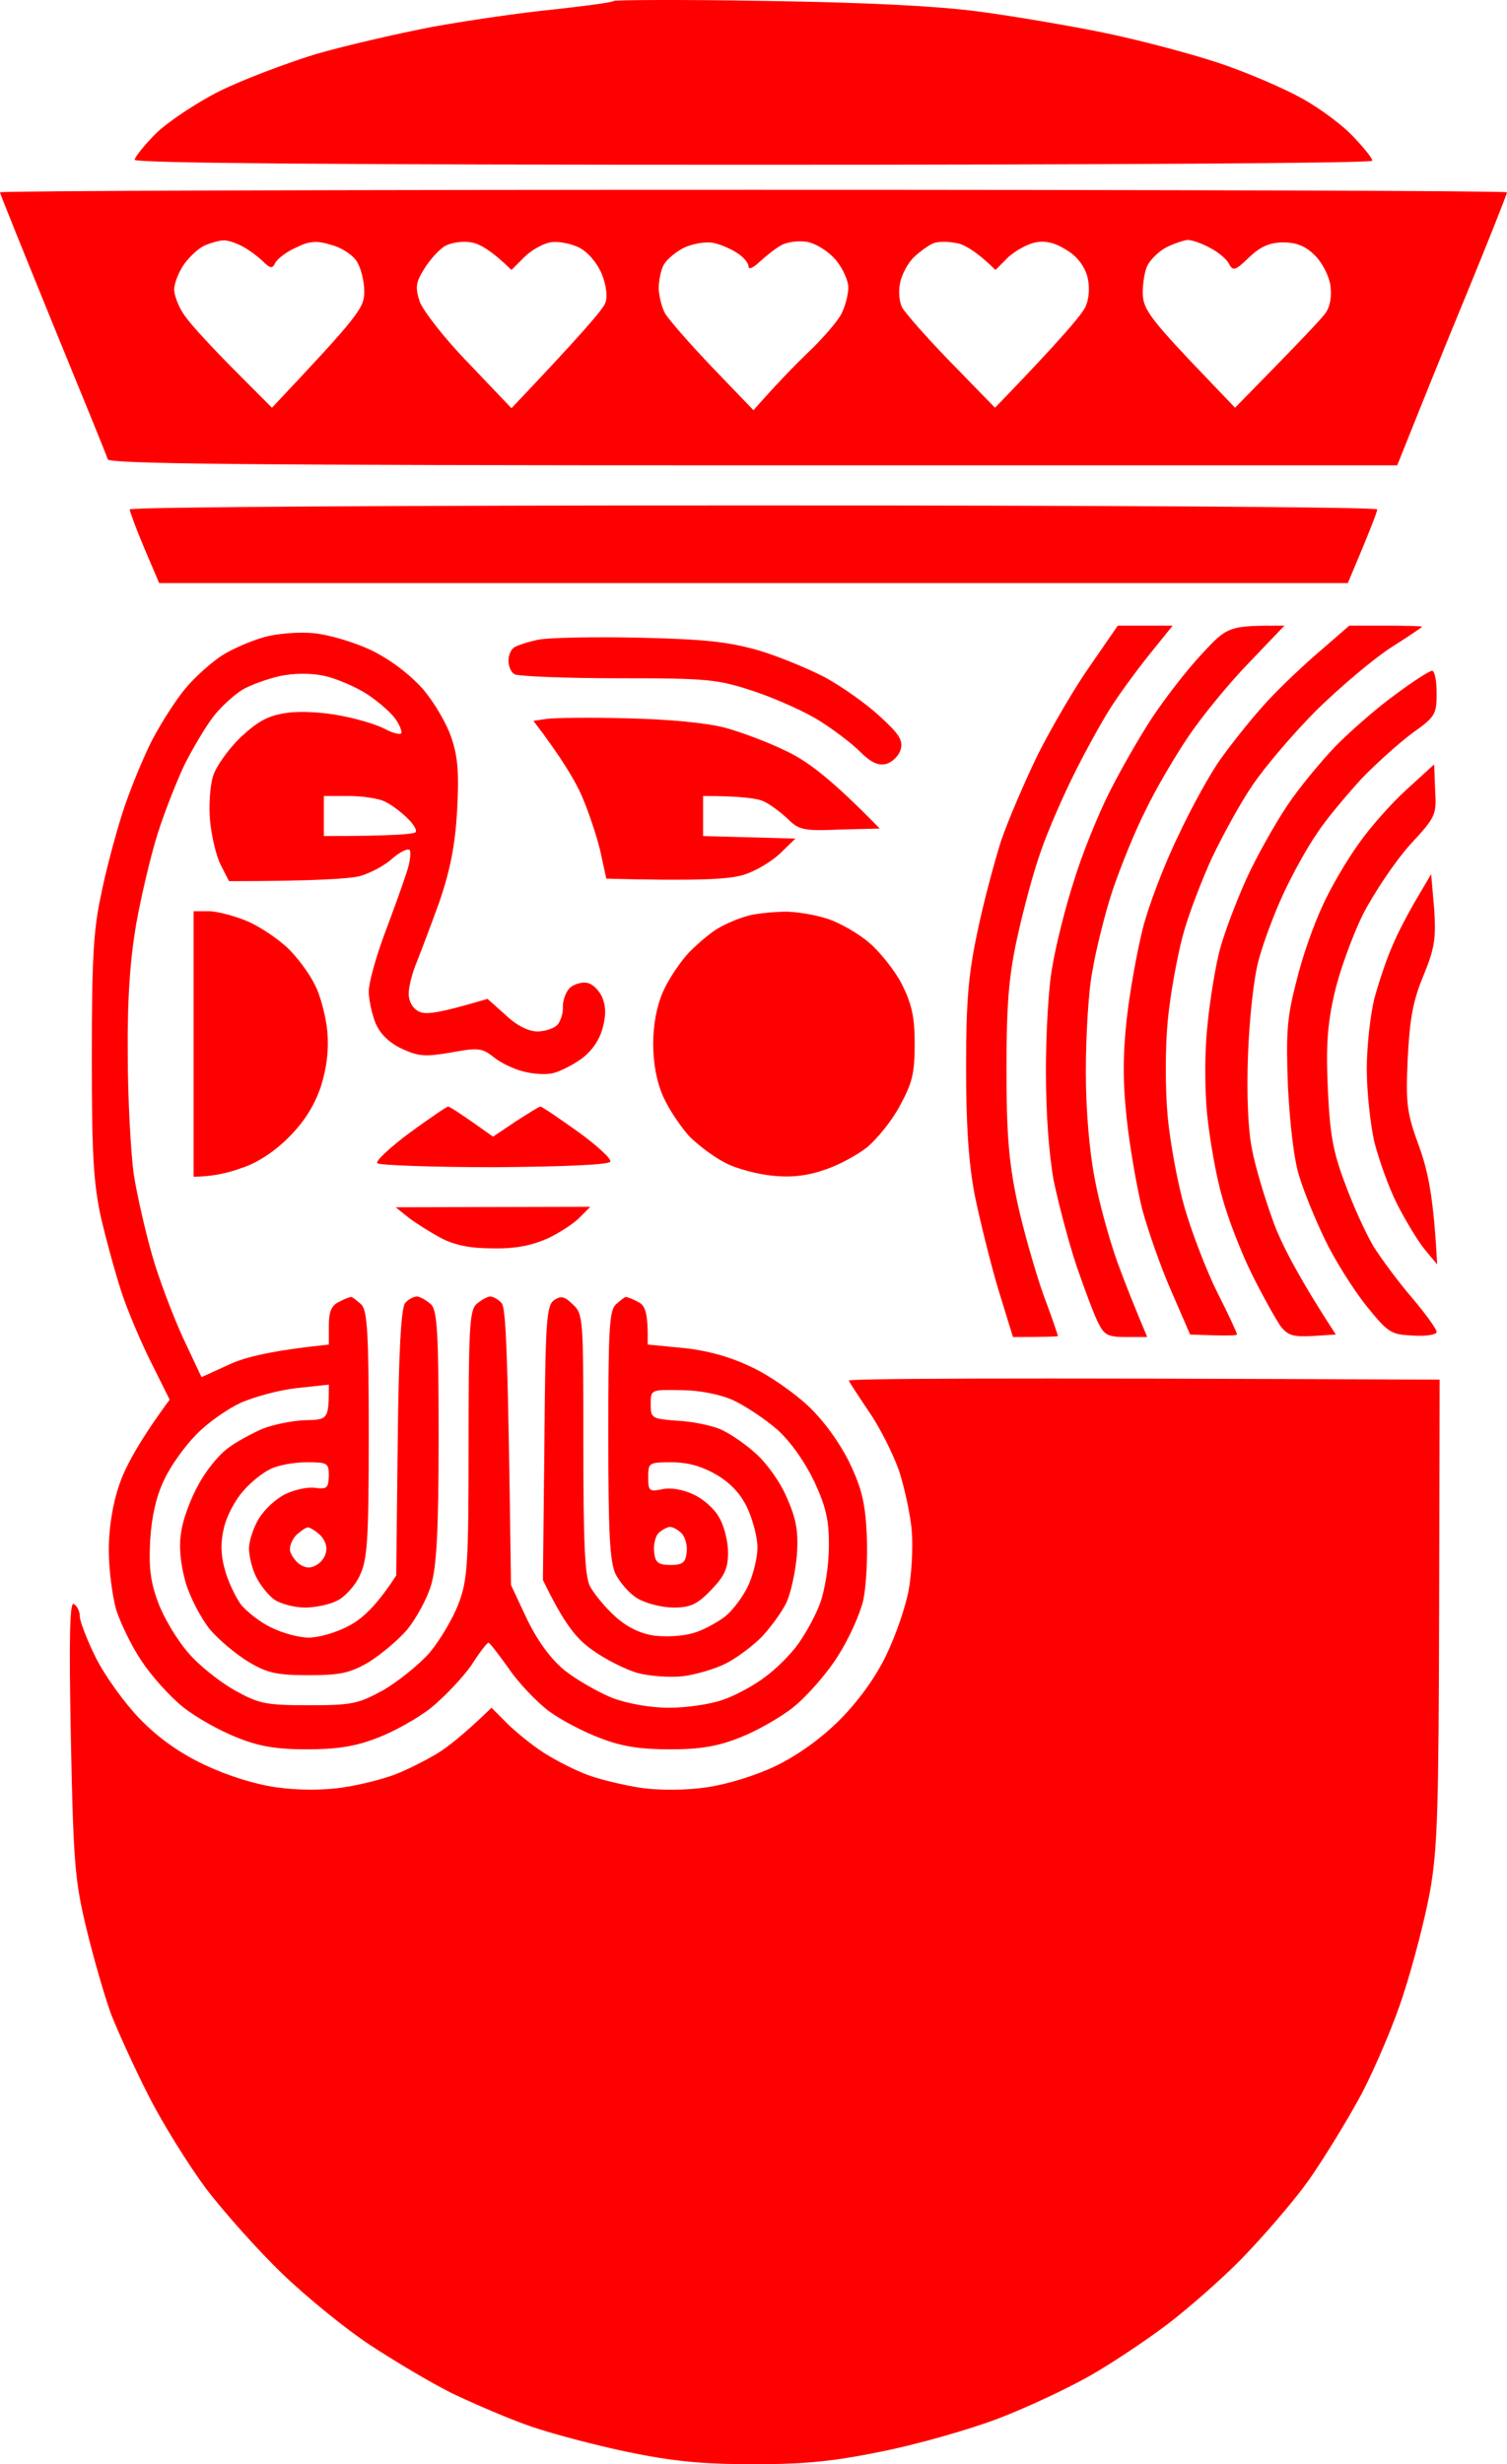 <svg width="164" height="268" viewBox="0 0 164 268" fill="none" xmlns="http://www.w3.org/2000/svg">
<path fill-rule="evenodd" clip-rule="evenodd" d="M83.358 0.103C94.164 0.267 101.93 0.648 106.437 1.247C110.184 1.738 116.266 2.773 120.013 3.536C123.76 4.298 129.354 5.769 132.503 6.805C135.653 7.84 139.78 9.638 141.735 10.727C143.69 11.817 146.188 13.67 147.328 14.923C148.469 16.121 149.392 17.266 149.338 17.483C149.338 17.756 119.036 17.919 82 17.919C37.47 17.919 14.662 17.756 14.662 17.375C14.662 17.102 15.694 15.794 16.997 14.487C18.301 13.234 21.396 11.163 23.894 9.91C26.446 8.657 31.062 6.914 34.212 5.933C37.362 5.007 43.064 3.699 46.974 2.936C50.883 2.228 56.857 1.356 60.278 1.029C63.699 0.648 66.632 0.267 66.795 0.103C66.958 -0.006 74.397 -0.06 83.358 0.103V0.103ZM156.669 150.043L156.615 175.105C156.56 196.572 156.452 200.93 155.637 205.616C155.094 208.613 153.791 213.625 152.759 216.785C151.781 219.945 149.664 224.849 148.197 227.682C146.677 230.515 144.07 234.765 142.387 237.162C140.703 239.505 137.445 243.264 135.164 245.607C132.938 247.895 129.245 251.11 127.019 252.799C124.792 254.488 121.045 256.994 118.656 258.356C116.266 259.718 111.759 261.843 108.609 263.042C105.46 264.241 99.866 265.821 96.119 266.583C90.797 267.673 87.756 268 82 268C76.407 268 73.203 267.673 68.424 266.692C65.003 265.984 60.224 264.731 57.834 263.914C55.445 263.096 51.535 261.407 49.146 260.263C46.756 259.065 42.738 256.667 40.185 254.978C37.633 253.289 33.397 249.857 30.736 247.296C28.076 244.735 24.383 240.595 22.428 238.034C20.527 235.473 17.703 230.951 16.183 227.954C14.662 224.958 12.816 220.926 12.056 218.965C11.35 217.003 10.155 212.862 9.395 209.702C8.146 204.526 7.983 202.51 7.711 188.998C7.494 177.72 7.603 174.124 8.037 174.451C8.417 174.669 8.689 175.269 8.689 175.813C8.689 176.304 9.449 178.32 10.427 180.281C11.404 182.243 13.522 185.185 15.205 186.928C17.215 188.998 19.495 190.633 22.265 191.941C24.817 193.139 27.75 194.065 30.139 194.392C32.474 194.719 35.244 194.719 37.362 194.392C39.208 194.12 41.76 193.466 43.009 192.976C44.313 192.485 46.322 191.45 47.517 190.742C48.711 190.034 50.558 188.563 53.49 185.729L55.119 187.364C56.042 188.29 57.834 189.761 59.192 190.633C60.55 191.505 62.722 192.594 64.079 193.085C65.437 193.575 67.989 194.174 69.781 194.447C71.736 194.719 74.56 194.719 76.841 194.392C79.122 194.065 82.163 193.139 84.444 192.05C86.887 190.851 89.385 189.053 91.395 187.037C93.404 185.021 95.305 182.406 96.445 180.009C97.477 177.884 98.563 174.724 98.889 172.926C99.215 171.128 99.377 168.186 99.215 166.388C99.052 164.59 98.4 161.648 97.803 159.85C97.151 158.052 95.739 155.219 94.599 153.584C93.513 151.95 92.481 150.424 92.372 150.152C92.264 149.934 106.709 149.825 156.669 150.043V150.043ZM82 20.644C127.073 20.644 164 20.753 164 20.916C164 21.079 162.045 26.037 159.601 31.976C157.158 37.86 154.497 44.508 152.053 50.61H82C26.446 50.61 11.893 50.446 11.73 49.956C11.621 49.575 8.906 42.927 5.756 35.245C2.607 27.509 0 21.079 0 20.916C0 20.753 36.873 20.644 82 20.644ZM20.093 28.653C19.495 29.47 18.952 30.777 18.952 31.54C19.007 32.303 19.55 33.665 20.256 34.537C20.907 35.463 23.297 38.024 25.523 40.258L29.596 44.344C39.099 34.264 39.642 33.502 39.642 31.704C39.642 30.56 39.262 29.088 38.828 28.435C38.393 27.726 37.144 26.909 36.058 26.637C34.483 26.146 33.669 26.201 32.257 26.909C31.225 27.345 30.248 28.108 29.976 28.544C29.65 29.252 29.433 29.252 28.51 28.326C27.913 27.781 26.881 27.018 26.175 26.691C25.523 26.364 24.654 26.092 24.274 26.146C23.948 26.146 23.079 26.364 22.428 26.637C21.776 26.855 20.744 27.781 20.093 28.653ZM46.159 29.252C45.236 30.723 45.181 31.268 45.67 32.793C45.996 33.72 48.331 36.771 50.938 39.441L55.662 44.398C63.211 36.444 65.654 33.611 65.871 32.957C66.143 32.249 65.98 31.05 65.491 29.797C64.948 28.544 63.971 27.399 62.993 26.909C62.07 26.473 60.713 26.201 59.844 26.364C59.029 26.528 57.78 27.236 57.02 27.999L55.662 29.361C53.544 27.291 52.241 26.528 51.318 26.364C50.395 26.201 49.146 26.364 48.44 26.746C47.788 27.127 46.756 28.271 46.159 29.252V29.252ZM72.225 28.816C71.899 29.415 71.682 30.56 71.682 31.431C71.736 32.249 72.008 33.447 72.388 34.101C72.768 34.755 75.049 37.37 77.493 39.931L82 44.616C84.335 41.947 86.29 39.931 87.865 38.405C89.494 36.88 91.123 34.973 91.558 34.156C91.992 33.284 92.318 32.031 92.318 31.268C92.318 30.505 91.721 29.198 90.96 28.271C90.146 27.345 88.897 26.528 87.865 26.31C86.887 26.146 85.638 26.31 84.987 26.691C84.389 27.018 83.358 27.835 82.652 28.489C81.946 29.143 81.457 29.361 81.457 28.98C81.457 28.598 80.914 27.944 80.208 27.509C79.556 27.073 78.416 26.582 77.656 26.419C76.895 26.255 75.483 26.473 74.506 26.909C73.583 27.345 72.551 28.217 72.225 28.816ZM99.486 27.944C98.834 28.544 98.129 29.851 97.966 30.723C97.748 31.649 97.857 32.848 98.183 33.447C98.509 34.047 100.898 36.771 103.505 39.441L108.283 44.344C115.506 36.88 117.841 34.101 118.167 33.284C118.547 32.358 118.601 31.159 118.33 30.069C118.004 28.925 117.189 27.835 116.049 27.182C114.854 26.419 113.823 26.146 112.682 26.364C111.813 26.528 110.456 27.291 109.695 27.999L108.338 29.361C106.22 27.291 104.862 26.528 103.993 26.419C103.125 26.255 101.984 26.255 101.55 26.473C101.115 26.637 100.192 27.291 99.486 27.944ZM124.901 28.816C124.575 29.415 124.358 30.777 124.358 31.813C124.358 33.447 125.009 34.428 129.354 39.059L134.404 44.344C141.464 37.152 143.907 34.591 144.287 33.992C144.776 33.284 144.939 32.194 144.776 30.995C144.613 29.96 143.853 28.489 143.038 27.726C142.061 26.746 141.029 26.364 139.672 26.364C138.205 26.364 137.174 26.8 135.925 27.999C134.458 29.415 134.187 29.524 133.752 28.707C133.535 28.217 132.558 27.399 131.689 26.964C130.82 26.473 129.679 26.092 129.245 26.092C128.811 26.146 127.779 26.473 126.91 26.909C126.095 27.345 125.226 28.217 124.901 28.816V28.816ZM82 54.968C119.362 54.968 149.881 55.132 149.881 55.404C149.881 55.622 149.175 57.529 146.677 63.413H17.323L15.694 59.599C14.825 57.529 14.119 55.622 14.119 55.404C14.119 55.132 44.638 54.968 82 54.968ZM121.642 68.044H127.616L125.064 71.204C123.706 72.894 121.751 75.563 120.828 77.034C119.85 78.56 118.113 81.72 116.918 84.117C115.723 86.514 114.04 90.328 113.279 92.562C112.465 94.796 111.325 99.1 110.673 102.097C109.75 106.347 109.532 109.452 109.532 116.263C109.532 123.128 109.75 126.179 110.673 130.592C111.325 133.643 112.628 138.165 113.497 140.671C114.42 143.123 115.126 145.194 115.126 145.302C115.126 145.357 114.04 145.411 110.238 145.411L108.609 140.127C107.74 137.184 106.6 132.553 106.057 129.884C105.405 126.397 105.134 122.365 105.134 115.99C105.134 108.798 105.405 105.856 106.383 101.28C107.034 98.12 108.229 93.706 108.935 91.472C109.695 89.239 111.542 84.934 113.008 81.938C114.528 78.941 117.081 74.582 118.71 72.294L121.642 68.044ZM139.78 68.044L135.87 72.131C133.698 74.365 130.766 77.96 129.299 80.14C127.833 82.319 125.715 85.915 124.629 88.204C123.489 90.437 121.914 94.36 121.045 96.921C120.23 99.427 119.253 103.35 118.873 105.638C118.438 107.872 118.167 112.776 118.167 116.535C118.167 120.73 118.547 125.198 119.144 128.249C119.633 130.919 120.774 134.951 121.588 137.239C122.403 139.473 123.489 142.197 124.846 145.411H122.566C120.556 145.411 120.176 145.194 119.525 143.886C119.09 143.069 118.058 140.29 117.189 137.784C116.321 135.223 115.234 131.028 114.691 128.521C114.148 125.579 113.823 121.112 113.823 116.535C113.823 112.449 114.094 107.327 114.528 105.093C114.909 102.805 115.94 98.664 116.864 95.831C117.732 92.944 119.47 88.694 120.665 86.296C121.86 83.899 123.977 80.194 125.335 78.124C126.747 75.999 129.136 72.894 130.766 71.15C133.644 68.044 133.698 68.044 139.78 68.044V68.044ZM146.84 68.044H150.804C152.976 68.044 154.768 68.099 154.768 68.153C154.768 68.208 153.248 69.243 151.347 70.442C149.501 71.64 145.862 74.692 143.256 77.252C140.703 79.813 137.554 83.518 136.25 85.479C134.947 87.386 132.992 90.982 131.852 93.379C130.766 95.777 129.299 99.536 128.702 101.824C128.105 104.058 127.344 108.199 127.073 111.087C126.801 114.029 126.801 118.442 127.073 121.439C127.344 124.272 128.159 128.739 128.919 131.355C129.679 133.97 131.254 138.111 132.449 140.508C133.644 142.851 134.621 144.976 134.621 145.139C134.621 145.248 133.481 145.302 129.517 145.139L127.507 140.508C126.367 137.947 124.955 133.915 124.303 131.518C123.706 129.121 122.946 124.708 122.62 121.711C122.185 117.734 122.185 114.737 122.62 110.814C122.946 107.818 123.76 103.404 124.358 101.007C124.955 98.61 126.693 94.033 128.213 90.928C129.679 87.768 131.797 83.954 132.883 82.483C133.97 80.957 135.925 78.505 137.228 77.034C138.531 75.509 141.246 72.894 143.256 71.15L146.84 68.044ZM34.158 68.862C35.787 69.025 38.556 69.842 40.403 70.714C42.412 71.695 44.53 73.275 45.996 74.909C47.299 76.435 48.657 78.778 49.146 80.303C49.852 82.374 49.96 84.281 49.743 88.204C49.526 91.963 48.983 94.633 47.842 98.011C46.919 100.571 45.779 103.568 45.344 104.658C44.856 105.802 44.475 107.327 44.475 108.09C44.475 108.907 44.91 109.67 45.562 109.997C46.322 110.378 47.517 110.269 53.056 108.635L55.011 110.378C56.205 111.523 57.509 112.176 58.486 112.176C59.301 112.176 60.278 111.849 60.658 111.468C60.984 111.087 61.31 110.215 61.256 109.452C61.256 108.689 61.636 107.763 62.07 107.382C62.559 107 63.373 106.782 63.862 106.891C64.405 106.946 65.111 107.6 65.491 108.362C65.926 109.343 65.98 110.324 65.6 111.74C65.274 113.048 64.46 114.247 63.319 115.118C62.342 115.827 60.93 116.535 60.224 116.698C59.464 116.916 57.997 116.807 56.966 116.535C55.88 116.263 54.413 115.554 53.707 114.955C52.458 113.974 52.024 113.92 49.091 114.465C46.213 114.955 45.562 114.901 43.661 114.029C42.249 113.32 41.326 112.394 40.837 111.196C40.457 110.215 40.131 108.689 40.131 107.818C40.131 106.891 40.891 104.167 41.815 101.661C42.738 99.209 43.824 96.213 44.204 95.014C44.638 93.815 44.747 92.671 44.584 92.453C44.367 92.235 43.498 92.671 42.683 93.379C41.869 94.142 40.294 94.96 39.154 95.286C38.068 95.559 34.375 95.831 24.926 95.831L24.003 94.033C23.514 93.052 23.025 90.928 22.862 89.293C22.699 87.659 22.862 85.425 23.188 84.39C23.514 83.354 24.872 81.448 26.229 80.14C28.184 78.342 29.27 77.797 31.279 77.525C32.691 77.307 35.352 77.47 37.144 77.852C38.936 78.178 41.054 78.832 41.869 79.268C42.683 79.704 43.498 79.922 43.661 79.758C43.77 79.595 43.552 78.941 43.064 78.233C42.629 77.579 41.217 76.326 39.968 75.509C38.719 74.692 36.547 73.765 35.244 73.493C33.669 73.166 31.877 73.22 30.356 73.547C28.999 73.874 27.152 74.528 26.283 75.073C25.36 75.672 24.003 76.925 23.242 77.906C22.428 78.941 21.07 81.23 20.147 83.028C19.278 84.826 17.921 88.258 17.16 90.655C16.4 93.052 15.368 97.466 14.825 100.462C14.174 104.276 13.848 108.526 13.902 114.628C13.902 119.423 14.228 125.307 14.554 127.704C14.934 130.102 15.857 134.079 16.563 136.531C17.269 139.037 18.789 143.014 19.875 145.411C21.016 147.809 21.939 149.825 21.939 149.77C21.939 149.77 23.242 149.171 24.926 148.408C26.664 147.591 29.542 146.883 35.787 146.229V144.158C35.787 142.687 36.058 141.979 36.873 141.598C37.47 141.271 38.068 141.053 38.23 141.053C38.339 141.053 38.828 141.434 39.317 141.87C39.968 142.524 40.131 144.867 40.131 156.036C40.131 167.641 39.968 169.657 39.154 171.346C38.665 172.435 37.525 173.689 36.71 174.07C35.895 174.506 34.321 174.833 33.18 174.833C32.094 174.833 30.628 174.451 29.922 174.015C29.27 173.58 28.347 172.435 27.913 171.564C27.424 170.637 27.098 169.221 27.098 168.404C27.098 167.586 27.587 166.115 28.184 165.135C28.782 164.154 30.03 163.01 31.008 162.519C31.985 162.029 33.452 161.702 34.266 161.811C35.569 161.975 35.733 161.866 35.787 160.503C35.787 159.087 35.624 159.032 33.343 159.032C31.985 159.032 30.193 159.359 29.379 159.795C28.564 160.177 27.207 161.266 26.392 162.247C25.578 163.173 24.654 164.917 24.383 166.115C24.003 167.641 24.003 169.003 24.437 170.583C24.763 171.891 25.578 173.58 26.175 174.451C26.826 175.269 28.347 176.467 29.542 177.012C30.736 177.611 32.529 178.102 33.615 178.102C34.646 178.102 36.601 177.557 37.905 176.849C39.317 176.14 40.891 174.778 43.118 171.346L43.281 156.908C43.389 146.774 43.661 142.197 44.095 141.707C44.421 141.325 45.019 140.998 45.399 140.998C45.779 141.053 46.431 141.434 46.919 141.87C47.571 142.524 47.734 144.921 47.734 156.145C47.734 166.497 47.517 170.311 46.919 172.381C46.485 173.852 45.29 176.031 44.313 177.23C43.335 178.374 41.434 179.954 40.131 180.771C38.068 181.97 36.981 182.188 33.615 182.188C30.193 182.188 29.107 181.97 27.098 180.771C25.74 179.954 23.84 178.374 22.862 177.23C21.885 176.031 20.69 173.743 20.201 172.109C19.658 170.147 19.441 168.24 19.713 166.66C19.875 165.298 20.744 163.01 21.559 161.539C22.319 160.068 23.731 158.324 24.654 157.616C25.523 156.908 27.261 155.981 28.456 155.436C29.65 154.946 31.768 154.51 33.18 154.456C35.732 154.401 35.787 154.401 35.787 150.587L32.257 150.969C30.302 151.187 27.532 151.95 26.12 152.603C24.709 153.257 22.536 154.783 21.342 156.036C20.147 157.234 18.572 159.414 17.866 160.939C16.997 162.737 16.509 164.917 16.346 167.477C16.183 170.365 16.346 172 17.215 174.288C17.812 175.922 19.278 178.374 20.473 179.736C21.613 181.098 23.894 182.896 25.523 183.823C28.184 185.294 28.89 185.457 33.615 185.457C38.339 185.457 38.991 185.294 41.706 183.823C43.281 182.896 45.562 181.098 46.756 179.736C47.897 178.374 49.309 175.977 49.906 174.397C50.883 171.836 50.992 170.093 50.992 157.125C50.992 144.703 51.101 142.578 51.807 141.87C52.295 141.434 52.947 141.053 53.327 140.998C53.653 140.998 54.25 141.325 54.576 141.707C55.065 142.197 55.282 146.937 55.608 172.381L57.346 176.086C58.486 178.429 59.898 180.39 61.419 181.643C62.722 182.678 65.003 183.986 66.578 184.64C68.315 185.294 70.759 185.729 72.823 185.729C74.723 185.729 77.33 185.348 78.687 184.858C79.991 184.422 82.109 183.278 83.303 182.351C84.498 181.48 86.127 179.845 86.887 178.756C87.702 177.611 88.788 175.65 89.277 174.288C89.766 172.926 90.2 170.256 90.2 168.295C90.254 165.516 89.928 163.99 88.68 161.266C87.648 159.087 86.181 156.962 84.661 155.545C83.303 154.347 81.077 152.876 79.773 152.276C78.307 151.623 76.026 151.187 74.072 151.187C70.813 151.132 70.813 151.132 70.813 152.712C70.813 154.238 70.922 154.292 73.637 154.51C75.212 154.565 77.275 155.001 78.253 155.382C79.231 155.763 81.022 156.962 82.217 158.052C83.412 159.087 84.932 161.212 85.638 162.901C86.67 165.244 86.887 166.497 86.725 169.112C86.562 170.91 86.073 173.253 85.584 174.288C85.095 175.323 83.846 177.012 82.869 178.047C81.891 179.028 80.154 180.336 78.959 180.935C77.764 181.534 75.646 182.134 74.343 182.297C72.985 182.46 70.759 182.297 69.456 181.97C68.098 181.589 65.817 180.445 64.405 179.409C62.667 178.156 61.419 176.631 59.083 171.836L59.246 156.908C59.355 143.613 59.464 141.924 60.332 141.38C61.038 140.889 61.473 140.998 62.342 141.87C63.482 142.905 63.482 143.45 63.482 156.962C63.482 167.804 63.645 171.346 64.188 172.49C64.623 173.307 65.817 174.778 66.903 175.759C68.207 176.958 69.673 177.666 71.193 177.884C72.497 178.047 74.343 177.938 75.429 177.611C76.461 177.339 78.036 176.467 78.905 175.813C79.773 175.105 80.914 173.58 81.457 172.381C82 171.182 82.434 169.33 82.434 168.295C82.434 167.259 81.946 165.353 81.348 164.045C80.642 162.519 79.556 161.321 77.981 160.395C76.407 159.468 74.832 159.032 73.094 159.032C70.596 159.032 70.542 159.087 70.542 160.667C70.542 162.138 70.65 162.247 72.008 161.975C72.931 161.757 74.289 161.975 75.429 162.519C76.461 162.955 77.764 164.099 78.253 165.026C78.796 165.897 79.231 167.641 79.231 168.839C79.231 170.583 78.85 171.4 77.384 172.926C75.864 174.506 75.103 174.833 73.311 174.833C72.062 174.833 70.325 174.397 69.401 173.852C68.532 173.362 67.446 172.109 66.958 171.128C66.36 169.711 66.197 166.66 66.197 156.036C66.197 144.594 66.306 142.578 67.012 141.87C67.501 141.434 67.989 141.053 68.098 141.053C68.261 141.053 68.858 141.271 69.456 141.598C70.216 141.979 70.542 142.687 70.487 146.229L74.452 146.61C77.094 146.901 79.538 147.591 81.783 148.68C83.683 149.552 86.399 151.459 87.919 152.876C89.657 154.51 91.34 156.853 92.427 159.032C93.784 161.866 94.164 163.446 94.327 166.933C94.436 169.33 94.273 172.49 93.947 174.015C93.621 175.487 92.372 178.265 91.177 180.118C89.983 182.025 87.811 184.476 86.399 185.62C84.987 186.765 82.38 188.236 80.588 188.944C78.144 189.925 76.189 190.252 72.985 190.252C69.781 190.252 67.772 189.979 65.383 189.053C63.591 188.399 60.984 187.037 59.681 186.056C58.323 185.021 56.368 182.951 55.336 181.425C54.25 179.9 53.273 178.647 53.164 178.647C53.001 178.647 52.133 179.791 51.264 181.153C50.34 182.46 48.385 184.531 46.919 185.729C45.399 186.928 42.738 188.399 40.946 189.053C38.556 189.979 36.493 190.252 33.343 190.252C30.085 190.252 28.13 189.925 25.74 188.944C23.948 188.236 21.287 186.765 19.875 185.62C18.464 184.476 16.454 182.242 15.422 180.662C14.336 179.082 13.142 176.576 12.653 175.105C12.219 173.58 11.838 170.637 11.838 168.567C11.838 166.17 12.273 163.5 12.979 161.484C13.576 159.686 15.042 156.853 18.464 152.222L16.563 148.408C15.477 146.283 14.011 142.851 13.305 140.78C12.599 138.655 11.567 134.896 10.97 132.335C10.155 128.521 9.992 125.416 9.992 114.901C9.992 104.658 10.155 101.171 10.97 97.466C11.458 94.905 12.544 90.873 13.305 88.476C14.065 86.079 15.531 82.537 16.509 80.576C17.54 78.614 19.169 76.054 20.201 74.855C21.179 73.656 22.971 72.076 24.111 71.314C25.306 70.551 27.369 69.679 28.727 69.298C30.085 68.916 32.474 68.698 34.158 68.862V68.862ZM35.244 90.928C42.792 90.928 45.127 90.71 45.236 90.492C45.399 90.274 44.964 89.566 44.313 88.966C43.661 88.312 42.575 87.495 41.869 87.168C41.217 86.841 39.425 86.569 37.959 86.569H35.244V90.928ZM31.551 168.622C31.66 169.112 32.148 169.82 32.637 170.147C33.343 170.583 33.832 170.583 34.538 170.147C35.081 169.82 35.515 169.112 35.515 168.513C35.569 167.968 35.189 167.205 34.701 166.824C34.266 166.442 33.723 166.115 33.506 166.115C33.289 166.115 32.746 166.497 32.257 166.933C31.823 167.368 31.497 168.131 31.551 168.622ZM71.193 168.839C71.302 169.929 71.628 170.202 72.985 170.202C74.289 170.202 74.615 169.929 74.723 168.839C74.832 168.077 74.56 167.15 74.18 166.769C73.8 166.388 73.257 166.061 72.877 166.061C72.551 166.115 72.008 166.388 71.628 166.769C71.302 167.15 71.085 168.077 71.193 168.839V168.839ZM69.456 69.352C76.678 69.516 79.176 69.788 82.489 70.714C84.715 71.368 87.974 72.73 89.766 73.656C91.558 74.637 94.219 76.49 95.685 77.852C97.857 79.813 98.291 80.521 98.02 81.502C97.803 82.21 97.151 82.864 96.445 83.082C95.576 83.3 94.762 82.918 93.621 81.774C92.698 80.848 90.743 79.377 89.277 78.451C87.756 77.47 84.607 76.054 82.217 75.236C78.09 73.874 77.275 73.765 67.283 73.765C61.419 73.765 56.368 73.547 55.988 73.329C55.608 73.112 55.336 72.458 55.336 71.858C55.336 71.259 55.608 70.605 55.988 70.387C56.368 70.169 57.509 69.788 58.595 69.57C59.627 69.352 64.514 69.243 69.456 69.352ZM155.854 72.948C156.126 72.948 156.343 74.038 156.343 75.4C156.343 77.688 156.18 77.96 153.736 79.704C152.325 80.739 149.826 82.973 148.143 84.716C146.514 86.514 144.287 89.13 143.31 90.655C142.278 92.126 140.649 95.068 139.672 97.193C138.694 99.264 137.499 102.478 137.011 104.276C136.468 106.129 135.979 110.542 135.816 114.628C135.653 119.041 135.816 122.91 136.25 124.98C136.576 126.778 137.608 130.21 138.477 132.608C139.291 135.005 141.246 138.819 145.374 145.139L142.821 145.302C140.703 145.411 140.16 145.248 139.346 144.213C138.857 143.505 137.445 140.998 136.25 138.601C135.056 136.204 133.589 132.39 132.992 130.156C132.34 127.922 131.634 123.836 131.363 121.166C131.091 118.279 131.091 114.247 131.417 111.359C131.689 108.635 132.286 104.984 132.775 103.187C133.264 101.389 134.567 97.956 135.653 95.559C136.739 93.162 138.748 89.62 140.052 87.659C141.355 85.697 143.799 82.755 145.428 81.066C147.111 79.377 149.989 76.871 151.89 75.509C153.791 74.092 155.583 72.948 155.854 72.948V72.948ZM68.37 78.124C72.931 78.233 76.895 78.614 78.959 79.159C80.751 79.65 83.792 80.794 85.747 81.774C87.974 82.864 90.472 84.716 95.739 90.11L91.395 90.219C87.485 90.383 86.942 90.274 85.747 89.075C84.987 88.367 83.846 87.495 83.14 87.168C82.489 86.841 80.697 86.569 76.515 86.569V90.928L86.562 91.2L84.878 92.835C83.955 93.706 82.163 94.796 80.805 95.177C79.285 95.613 76.135 95.831 65.98 95.559L65.329 92.562C64.948 90.928 64.025 88.204 63.319 86.569C62.613 84.934 61.093 82.374 58.052 78.396L59.518 78.178C60.332 78.07 64.297 78.015 68.37 78.124V78.124ZM156.072 83.136L156.18 85.97C156.343 88.639 156.234 88.857 153.465 91.854C151.89 93.597 149.609 96.975 148.36 99.373C147.166 101.77 145.754 105.693 145.211 108.09C144.45 111.414 144.287 113.865 144.505 118.442C144.722 123.291 145.048 125.252 146.405 128.794C147.274 131.191 148.686 134.242 149.501 135.604C150.37 136.966 152.216 139.473 153.682 141.162C155.148 142.905 156.343 144.54 156.343 144.867C156.343 145.139 155.203 145.357 153.736 145.248C151.347 145.139 151.075 144.976 148.577 141.87C147.166 140.072 145.156 136.858 144.179 134.787C143.147 132.662 141.898 129.611 141.409 127.977C140.812 126.179 140.377 122.256 140.16 118.17C139.943 112.34 140.052 110.651 141.083 106.728C141.681 104.167 142.984 100.517 143.907 98.555C144.776 96.594 146.568 93.543 147.872 91.745C149.121 89.947 151.51 87.277 153.139 85.806L156.072 83.136ZM155.746 95.068L156.072 98.828C156.289 102.097 156.126 103.132 154.877 106.183C153.736 108.907 153.411 110.923 153.193 115.173C152.976 120.076 153.085 121.003 154.442 124.708C155.42 127.432 156.017 130.21 156.397 137.511L155.04 135.877C154.279 134.951 152.976 132.771 152.053 130.973C151.13 129.175 150.044 126.07 149.555 124.163C149.121 122.201 148.74 118.66 148.74 116.263C148.74 113.865 149.121 110.433 149.555 108.635C150.044 106.837 150.913 104.222 151.51 102.914C152.053 101.552 153.302 99.209 154.171 97.738L155.746 95.068ZM21.07 99.1H22.862C23.785 99.155 25.686 99.645 27.044 100.244C28.401 100.844 30.302 102.151 31.279 103.078C32.311 104.058 33.615 105.802 34.212 107C34.864 108.199 35.461 110.542 35.624 112.176C35.787 114.247 35.569 116.099 34.918 118.17C34.212 120.24 33.126 121.983 31.442 123.672C29.868 125.252 27.967 126.506 26.229 127.05C24.763 127.595 22.971 127.977 21.07 127.977V99.1ZM85.15 99.155C86.507 99.1 88.68 99.482 90.037 99.918C91.395 100.353 93.458 101.552 94.599 102.533C95.739 103.513 97.368 105.529 98.129 107C99.215 109.18 99.54 110.542 99.54 113.538C99.54 116.807 99.269 117.788 97.911 120.294C97.042 121.929 95.413 123.89 94.382 124.762C93.35 125.579 91.286 126.724 89.766 127.214C87.919 127.868 86.127 128.086 84.064 127.868C82.434 127.704 80.099 127.105 78.905 126.451C77.71 125.852 75.972 124.544 74.995 123.563C74.072 122.528 72.768 120.621 72.171 119.259C71.465 117.679 71.085 115.663 71.085 113.538C71.085 111.414 71.465 109.398 72.171 107.818C72.768 106.456 74.072 104.549 74.995 103.568C75.972 102.587 77.438 101.334 78.253 100.898C79.122 100.408 80.425 99.863 81.24 99.645C82.054 99.373 83.792 99.209 85.15 99.155V99.155ZM48.766 120.349C48.928 120.349 50.069 121.057 53.653 123.618L56.097 121.983C57.454 121.112 58.649 120.349 58.812 120.349C58.975 120.349 60.821 121.602 62.885 123.073C65.003 124.599 66.578 126.07 66.415 126.342C66.252 126.669 61.473 126.887 53.816 126.941C46.974 126.941 41.272 126.724 41.054 126.506C40.837 126.288 42.412 124.817 44.53 123.237C46.702 121.657 48.603 120.349 48.766 120.349V120.349ZM43.064 131.3L64.242 131.246L63.156 132.335C62.559 132.989 60.984 134.024 59.627 134.678C57.889 135.441 56.151 135.822 53.653 135.768C51.155 135.768 49.526 135.441 47.951 134.624C46.756 133.97 45.181 132.989 44.421 132.39L43.064 131.3Z" fill="#FF0000"/>
</svg>
